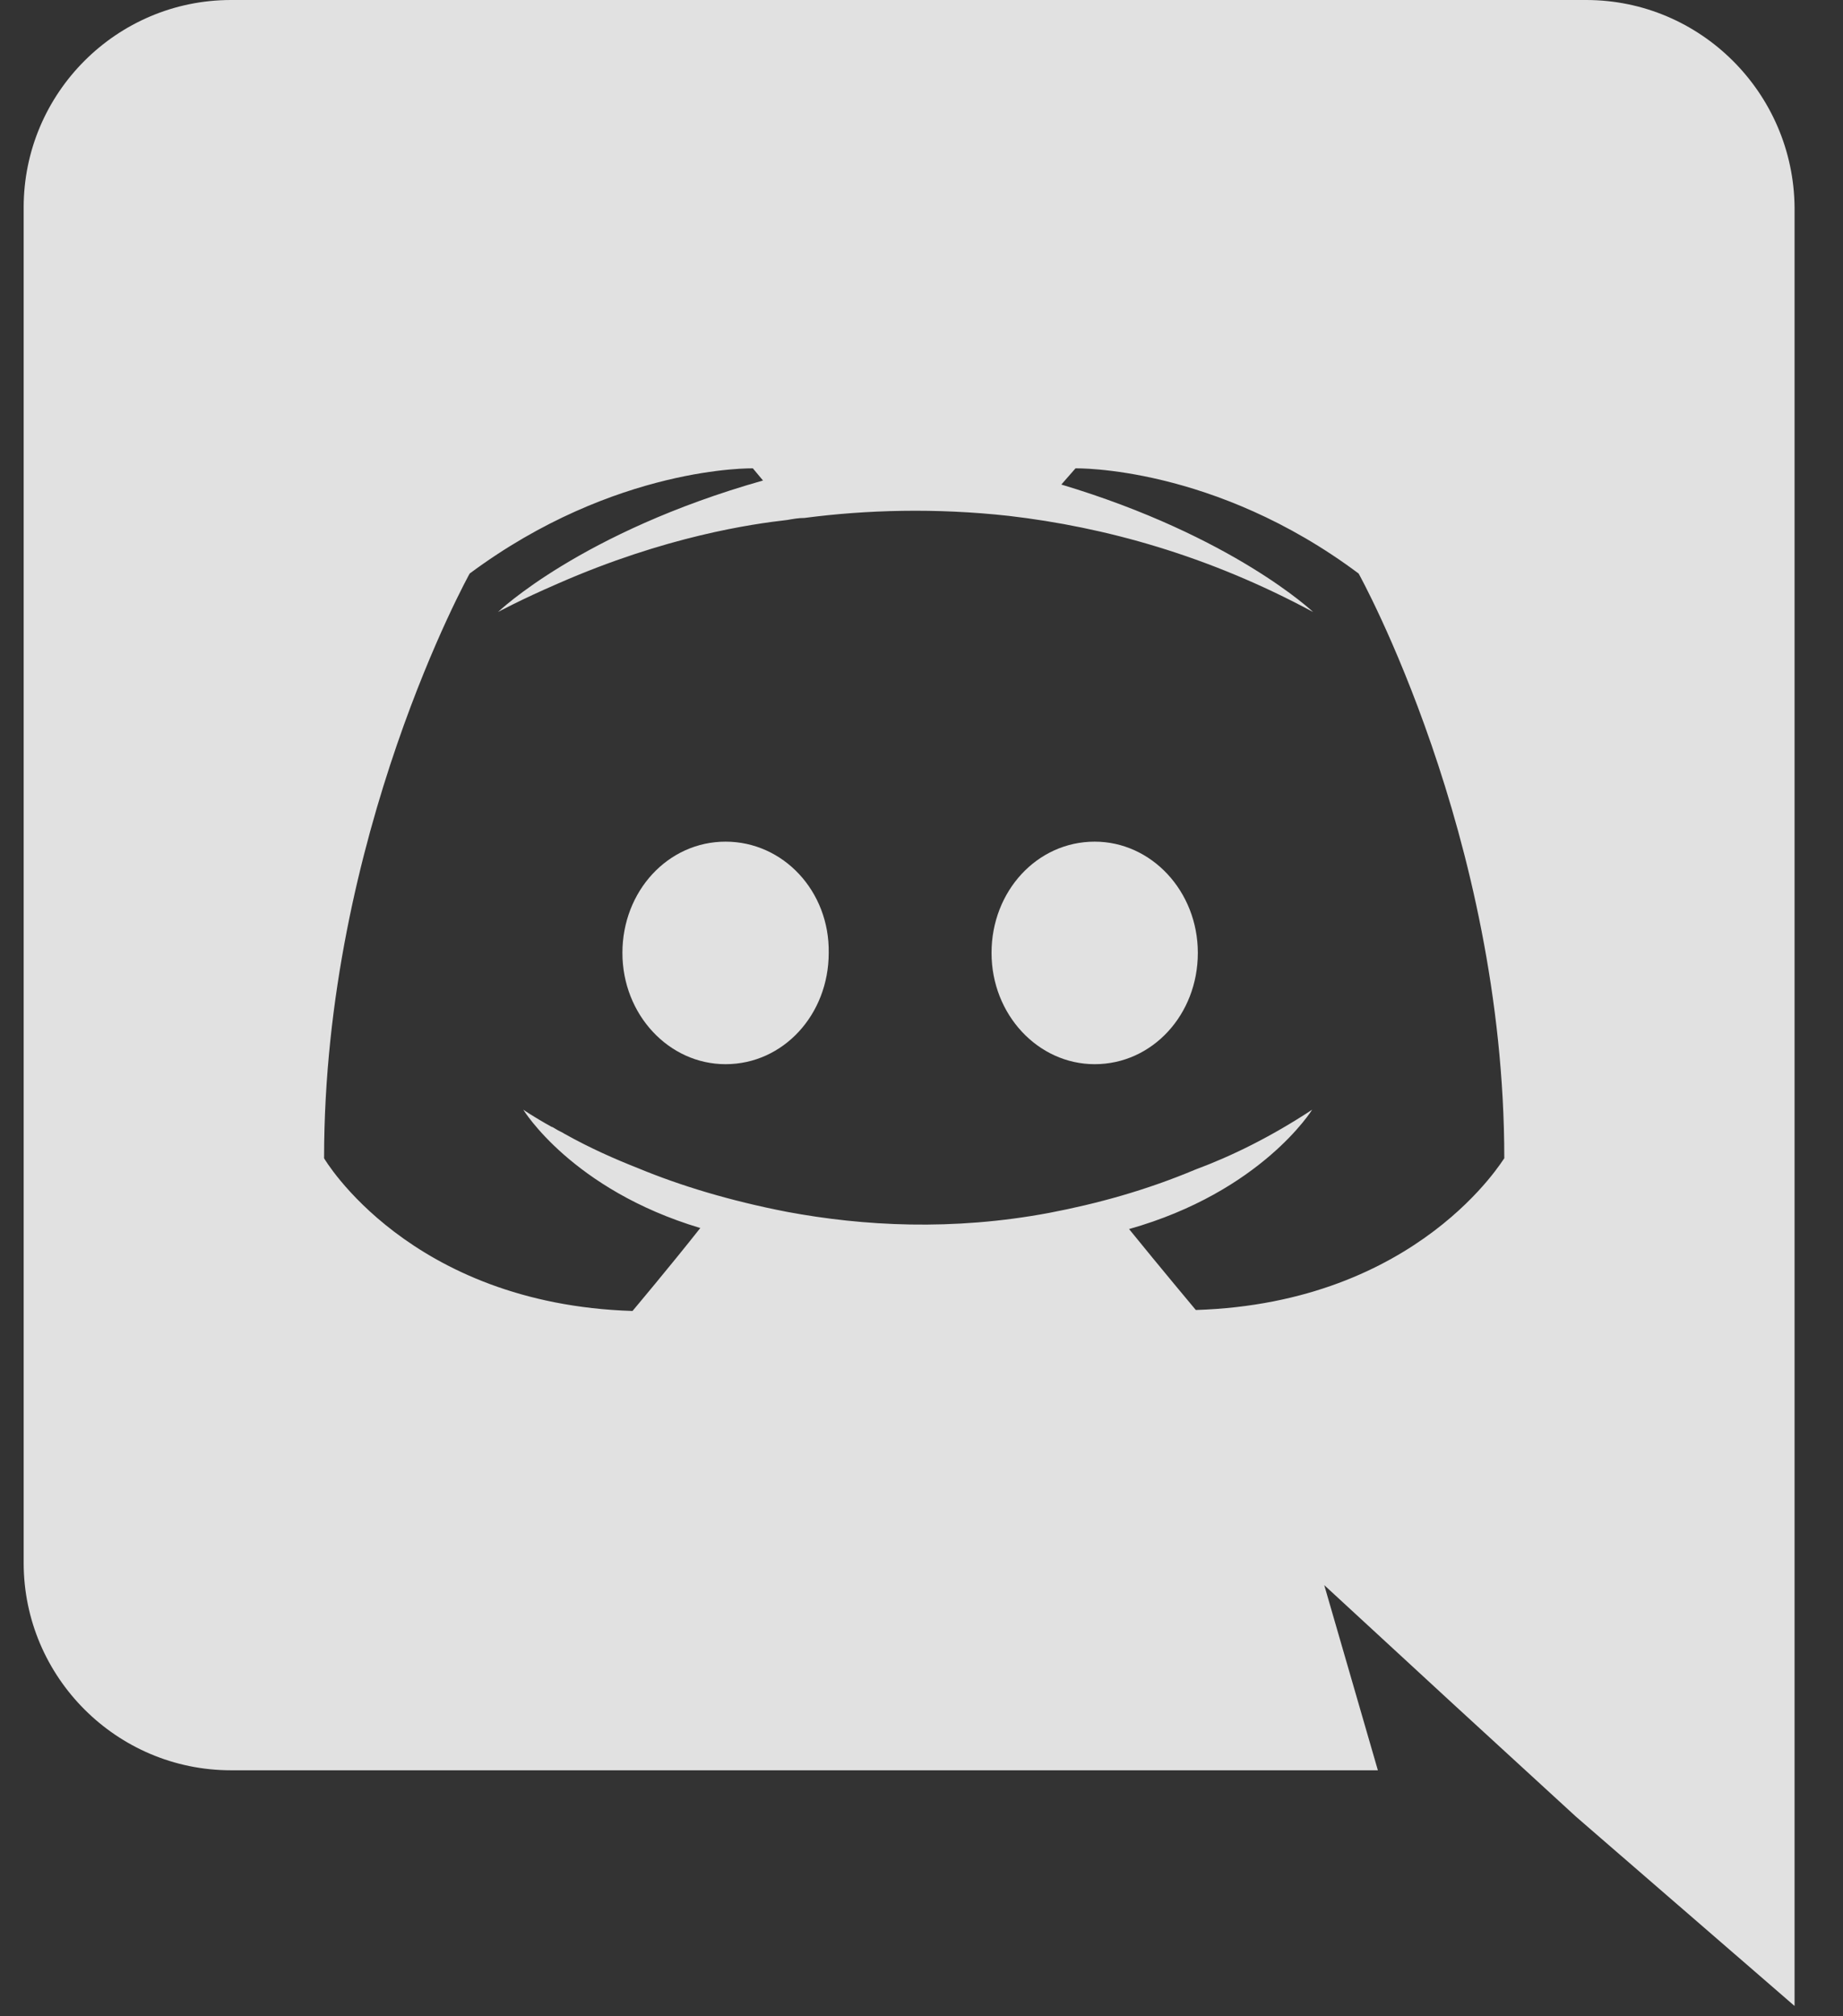 <svg width="32" height="35" viewBox="0 0 32 35" fill="none" xmlns="http://www.w3.org/2000/svg">
<rect x="0" y="0" width="32" height="35" fill="#333333" stroke="none"/>
<path d="M19.007 14.61C18.006 14.61 17.216 15.47 17.216 16.541C17.216 17.613 18.024 18.473 19.007 18.473C20.008 18.473 20.798 17.613 20.798 16.541C20.798 15.47 19.991 14.61 19.007 14.61ZM12.598 14.61C11.597 14.61 10.807 15.47 10.807 16.541C10.807 17.613 11.614 18.473 12.598 18.473C13.599 18.473 14.389 17.613 14.389 16.541C14.406 15.47 13.599 14.61 12.598 14.61Z" fill="white" fill-opacity="0.85"/>
<path d="M27.541 0H4.011C2.027 0 0.411 1.615 0.411 3.6V27.13C0.411 29.114 2.027 30.73 4.011 30.73H23.924L22.993 27.516L25.241 29.588L27.366 31.537L31.159 34.821V3.6C31.141 1.615 29.526 0 27.541 0ZM20.763 22.74C20.763 22.74 20.131 21.985 19.604 21.335C21.905 20.685 22.783 19.263 22.783 19.263C22.063 19.737 21.378 20.071 20.763 20.299C19.885 20.668 19.042 20.896 18.217 21.054C16.531 21.37 14.986 21.282 13.669 21.037C12.668 20.843 11.808 20.58 11.088 20.282C10.684 20.123 10.245 19.93 9.806 19.684C9.753 19.649 9.701 19.632 9.648 19.597C9.613 19.579 9.595 19.561 9.578 19.561C9.262 19.386 9.086 19.263 9.086 19.263C9.086 19.263 9.929 20.65 12.159 21.317C11.632 21.985 10.982 22.757 10.982 22.757C7.102 22.634 5.627 20.106 5.627 20.106C5.627 14.504 8.155 9.956 8.155 9.956C10.684 8.077 13.072 8.13 13.072 8.13L13.248 8.341C10.087 9.236 8.647 10.624 8.647 10.624C8.647 10.624 9.033 10.413 9.683 10.132C11.562 9.307 13.055 9.096 13.669 9.026C13.774 9.008 13.862 8.991 13.968 8.991C15.039 8.85 16.25 8.815 17.515 8.955C19.183 9.149 20.974 9.64 22.8 10.624C22.8 10.624 21.413 9.307 18.428 8.411L18.674 8.13C18.674 8.13 21.079 8.077 23.59 9.956C23.59 9.956 26.119 14.504 26.119 20.106C26.119 20.088 24.644 22.617 20.763 22.74Z" fill="white" fill-opacity="0.85"/>
</svg>
